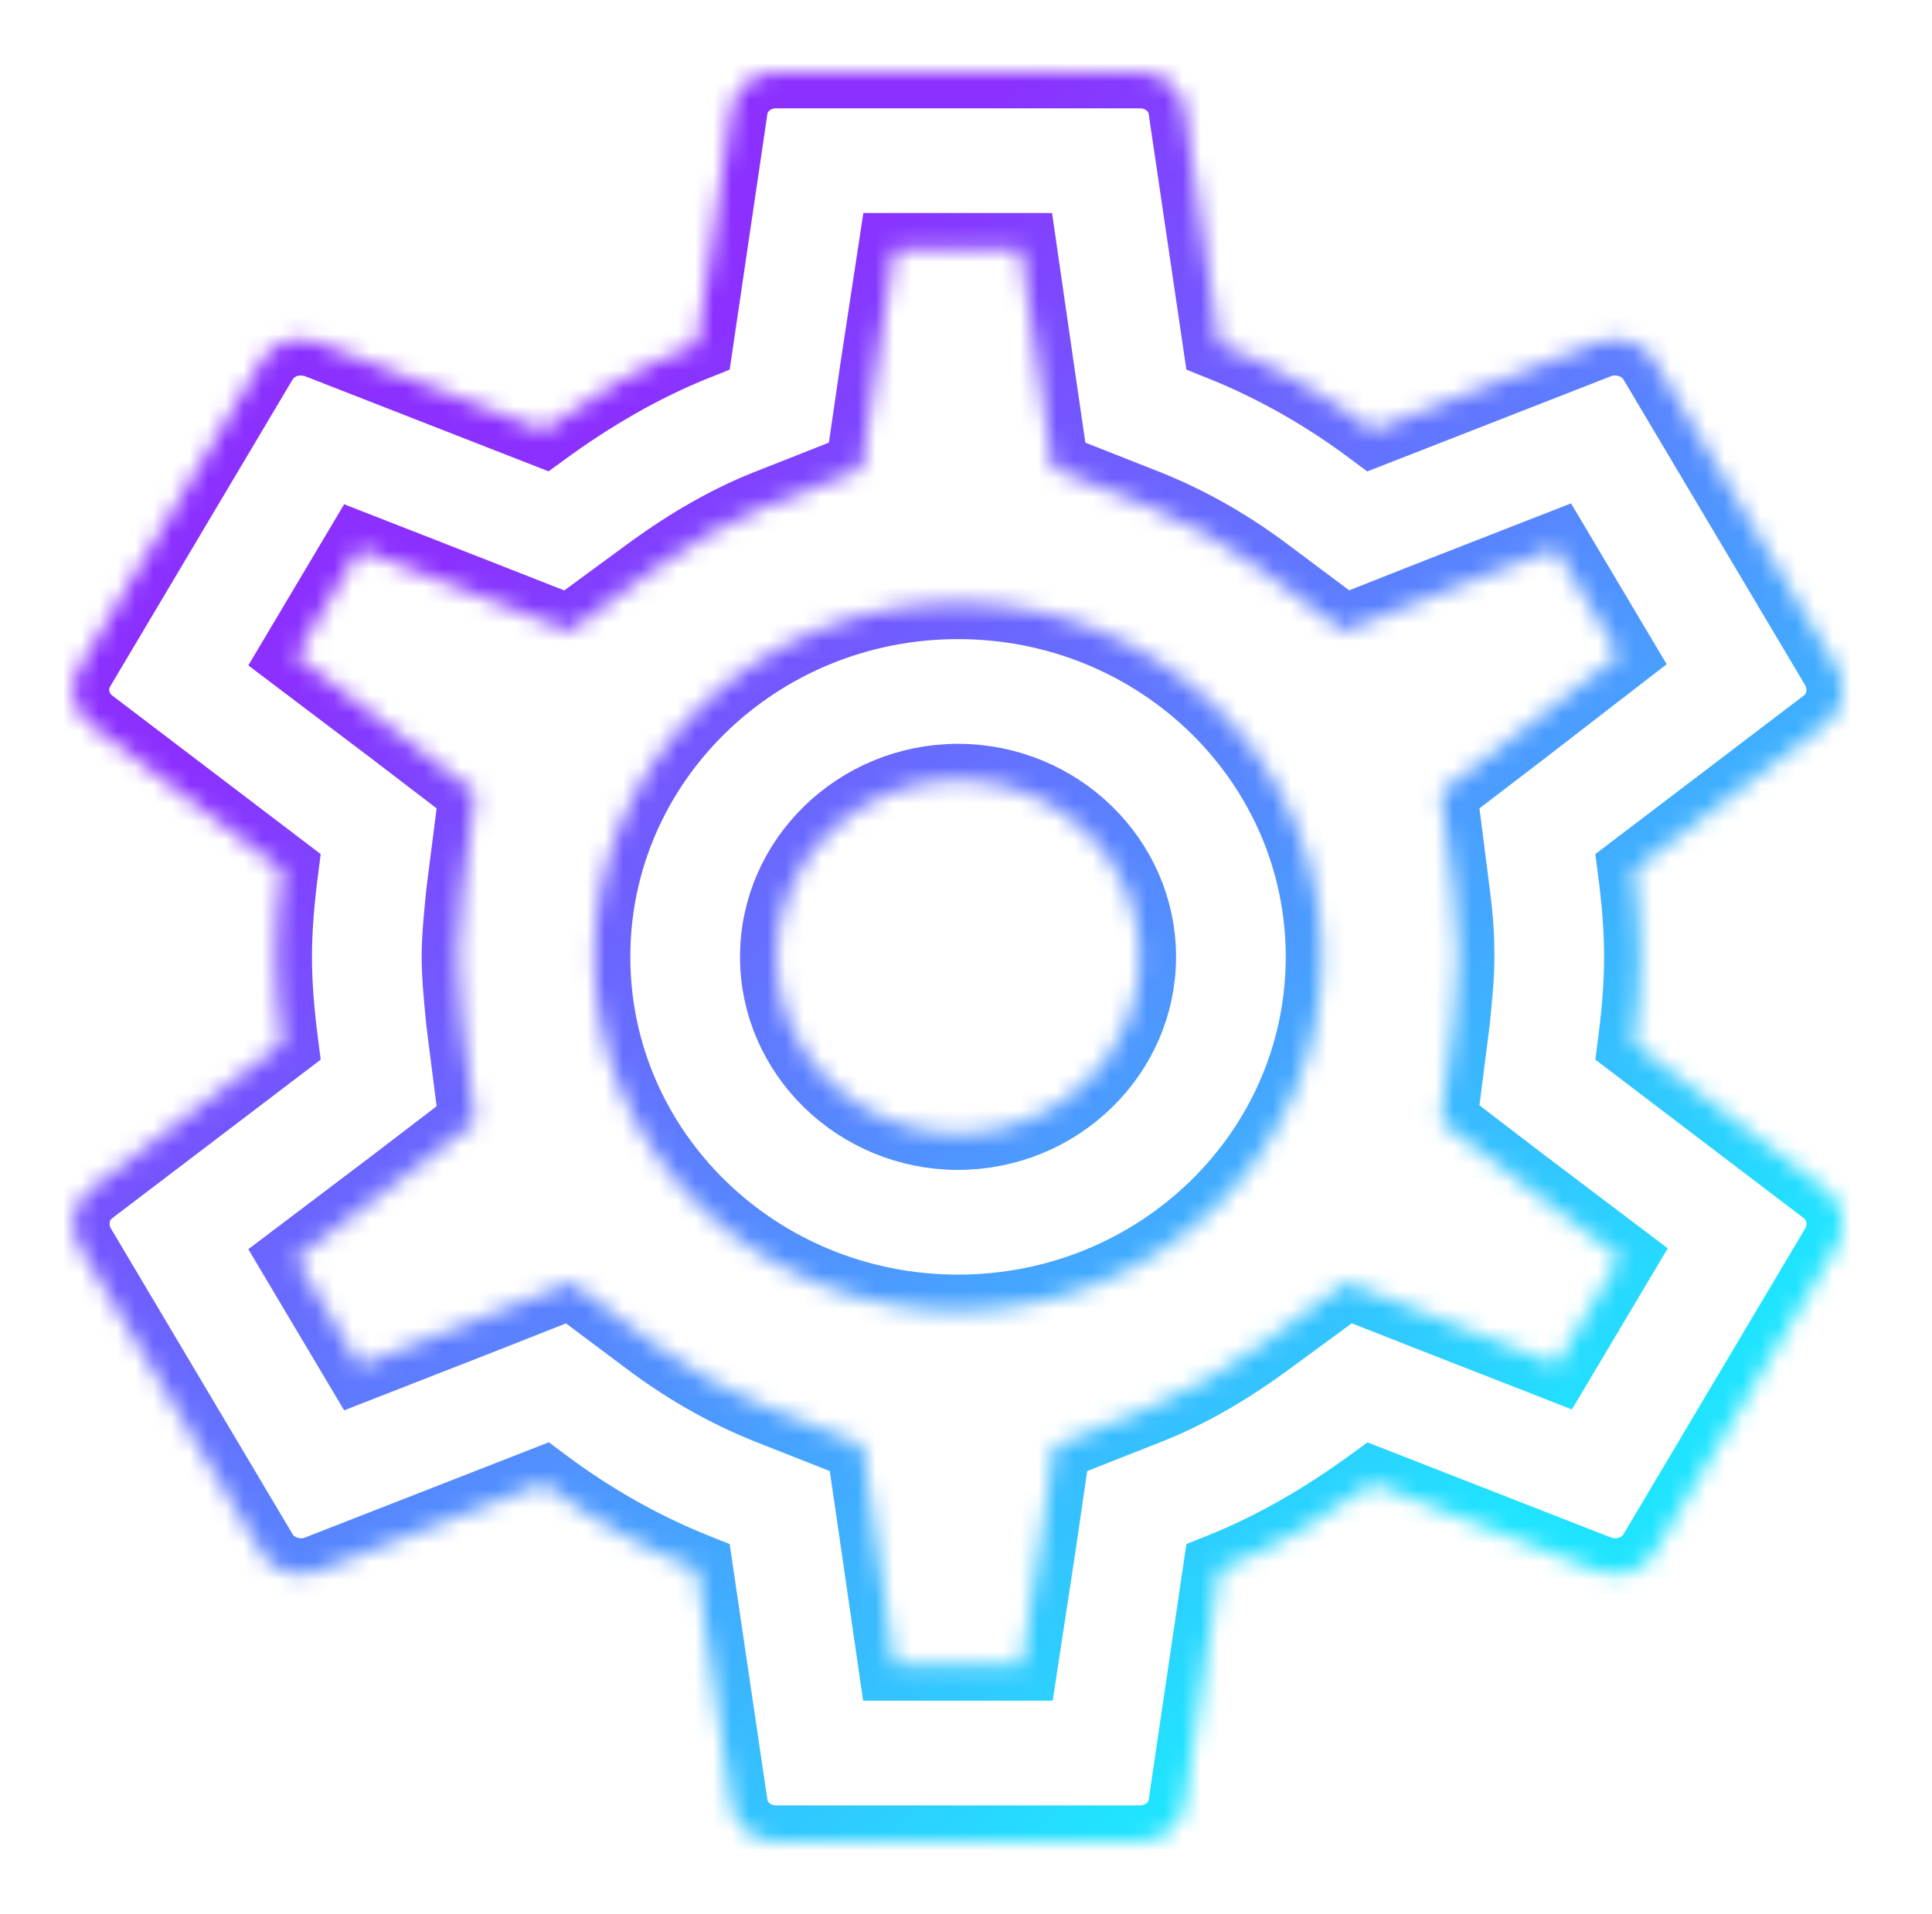 <svg width="107" height="106" viewBox="0 0 107 106" fill="none" xmlns="http://www.w3.org/2000/svg">
<g filter="url(#filter0_d)">
<mask id="path-1-inside-1" fill="white">
<path d="M87.487 54.802C87.689 53.234 87.84 51.666 87.84 50C87.84 48.334 87.689 46.766 87.487 45.198L98.116 37.113C99.073 36.378 99.325 35.055 98.721 33.977L88.646 17.023C88.192 16.239 87.336 15.798 86.429 15.798C86.127 15.798 85.825 15.847 85.573 15.945L73.03 20.845C70.41 18.885 67.589 17.268 64.516 16.043L62.602 3.058C62.451 1.882 61.393 1 60.134 1H39.984C38.725 1 37.667 1.882 37.516 3.058L35.601 16.043C32.529 17.268 29.707 18.934 27.088 20.845L14.545 15.945C14.242 15.847 13.94 15.798 13.638 15.798C12.782 15.798 11.925 16.239 11.472 17.023L1.397 33.977C0.742 35.055 1.044 36.378 2.001 37.113L12.63 45.198C12.429 46.766 12.278 48.383 12.278 50C12.278 51.617 12.429 53.234 12.63 54.802L2.001 62.887C1.044 63.622 0.792 64.945 1.397 66.023L11.472 82.977C11.925 83.761 12.782 84.202 13.688 84.202C13.991 84.202 14.293 84.153 14.545 84.055L27.088 79.155C29.707 81.115 32.529 82.732 35.601 83.957L37.516 96.942C37.667 98.118 38.725 99 39.984 99H60.134C61.393 99 62.451 98.118 62.602 96.942L64.516 83.957C67.589 82.732 70.41 81.066 73.03 79.155L85.573 84.055C85.875 84.153 86.177 84.202 86.48 84.202C87.336 84.202 88.192 83.761 88.646 82.977L98.721 66.023C99.325 64.945 99.073 63.622 98.116 62.887L87.487 54.802ZM77.513 46.423C77.715 47.942 77.765 48.971 77.765 50C77.765 51.029 77.664 52.107 77.513 53.577L76.808 59.114L81.291 62.544L86.732 66.66L83.205 72.589L76.808 70.09L71.569 68.032L67.035 71.364C64.869 72.932 62.804 74.108 60.738 74.941L55.399 77.048L54.593 82.585L53.585 89.2H46.533L45.575 82.585L44.77 77.048L39.43 74.941C37.264 74.059 35.249 72.932 33.234 71.462L28.65 68.032L23.31 70.139L16.912 72.638L13.386 66.709L18.827 62.593L23.31 59.163L22.605 53.626C22.454 52.107 22.353 50.98 22.353 50C22.353 49.02 22.454 47.893 22.605 46.423L23.31 40.886L18.827 37.456L13.386 33.34L16.912 27.411L23.31 29.91L28.549 31.968L33.083 28.636C35.249 27.068 37.314 25.892 39.379 25.059L44.719 22.952L45.525 17.415L46.533 10.8H53.535L54.492 17.415L55.298 22.952L60.638 25.059C62.804 25.941 64.819 27.068 66.834 28.538L71.418 31.968L76.757 29.861L83.155 27.362L86.681 33.291L81.291 37.456L76.808 40.886L77.513 46.423ZM50.059 30.4C38.926 30.4 29.909 39.171 29.909 50C29.909 60.829 38.926 69.6 50.059 69.6C61.192 69.6 70.209 60.829 70.209 50C70.209 39.171 61.192 30.4 50.059 30.4ZM50.059 59.8C44.518 59.8 39.984 55.39 39.984 50C39.984 44.61 44.518 40.2 50.059 40.2C55.6 40.2 60.134 44.61 60.134 50C60.134 55.39 55.6 59.8 50.059 59.8Z"/>
</mask>
<path d="M87.487 54.802C87.689 53.234 87.84 51.666 87.84 50C87.84 48.334 87.689 46.766 87.487 45.198L98.116 37.113C99.073 36.378 99.325 35.055 98.721 33.977L88.646 17.023C88.192 16.239 87.336 15.798 86.429 15.798C86.127 15.798 85.825 15.847 85.573 15.945L73.03 20.845C70.41 18.885 67.589 17.268 64.516 16.043L62.602 3.058C62.451 1.882 61.393 1 60.134 1H39.984C38.725 1 37.667 1.882 37.516 3.058L35.601 16.043C32.529 17.268 29.707 18.934 27.088 20.845L14.545 15.945C14.242 15.847 13.94 15.798 13.638 15.798C12.782 15.798 11.925 16.239 11.472 17.023L1.397 33.977C0.742 35.055 1.044 36.378 2.001 37.113L12.63 45.198C12.429 46.766 12.278 48.383 12.278 50C12.278 51.617 12.429 53.234 12.63 54.802L2.001 62.887C1.044 63.622 0.792 64.945 1.397 66.023L11.472 82.977C11.925 83.761 12.782 84.202 13.688 84.202C13.991 84.202 14.293 84.153 14.545 84.055L27.088 79.155C29.707 81.115 32.529 82.732 35.601 83.957L37.516 96.942C37.667 98.118 38.725 99 39.984 99H60.134C61.393 99 62.451 98.118 62.602 96.942L64.516 83.957C67.589 82.732 70.41 81.066 73.03 79.155L85.573 84.055C85.875 84.153 86.177 84.202 86.48 84.202C87.336 84.202 88.192 83.761 88.646 82.977L98.721 66.023C99.325 64.945 99.073 63.622 98.116 62.887L87.487 54.802ZM77.513 46.423C77.715 47.942 77.765 48.971 77.765 50C77.765 51.029 77.664 52.107 77.513 53.577L76.808 59.114L81.291 62.544L86.732 66.66L83.205 72.589L76.808 70.09L71.569 68.032L67.035 71.364C64.869 72.932 62.804 74.108 60.738 74.941L55.399 77.048L54.593 82.585L53.585 89.2H46.533L45.575 82.585L44.77 77.048L39.43 74.941C37.264 74.059 35.249 72.932 33.234 71.462L28.65 68.032L23.31 70.139L16.912 72.638L13.386 66.709L18.827 62.593L23.31 59.163L22.605 53.626C22.454 52.107 22.353 50.98 22.353 50C22.353 49.02 22.454 47.893 22.605 46.423L23.31 40.886L18.827 37.456L13.386 33.34L16.912 27.411L23.31 29.91L28.549 31.968L33.083 28.636C35.249 27.068 37.314 25.892 39.379 25.059L44.719 22.952L45.525 17.415L46.533 10.8H53.535L54.492 17.415L55.298 22.952L60.638 25.059C62.804 25.941 64.819 27.068 66.834 28.538L71.418 31.968L76.757 29.861L83.155 27.362L86.681 33.291L81.291 37.456L76.808 40.886L77.513 46.423ZM50.059 30.4C38.926 30.4 29.909 39.171 29.909 50C29.909 60.829 38.926 69.6 50.059 69.6C61.192 69.6 70.209 60.829 70.209 50C70.209 39.171 61.192 30.4 50.059 30.4ZM50.059 59.8C44.518 59.8 39.984 55.39 39.984 50C39.984 44.61 44.518 40.2 50.059 40.2C55.6 40.2 60.134 44.61 60.134 50C60.134 55.39 55.6 59.8 50.059 59.8Z" stroke="url(#paint0_linear)" stroke-width="4" mask="url(#path-1-inside-1)"/>
</g>
<defs>
<filter id="filter0_d" x="0.048" y="0" width="106" height="106" filterUnits="userSpaceOnUse" color-interpolation-filters="sRGB">
<feFlood flood-opacity="0" result="BackgroundImageFix"/>
<feColorMatrix in="SourceAlpha" type="matrix" values="0 0 0 0 0 0 0 0 0 0 0 0 0 0 0 0 0 0 127 0"/>
<feOffset dx="3" dy="3"/>
<feGaussianBlur stdDeviation="2"/>
<feColorMatrix type="matrix" values="0 0 0 0 0 0 0 0 0 0 0 0 0 0 0 0 0 0 0.25 0"/>
<feBlend mode="normal" in2="BackgroundImageFix" result="effect1_dropShadow"/>
<feBlend mode="normal" in="SourceGraphic" in2="effect1_dropShadow" result="shape"/>
</filter>
<linearGradient id="paint0_linear" x1="65.841" y1="99" x2="12.211" y2="35.841" gradientUnits="userSpaceOnUse">
<stop offset="0.057" stop-color="#20E4FF"/>
<stop offset="1" stop-color="#8B30FF"/>
</linearGradient>
</defs>
</svg>
